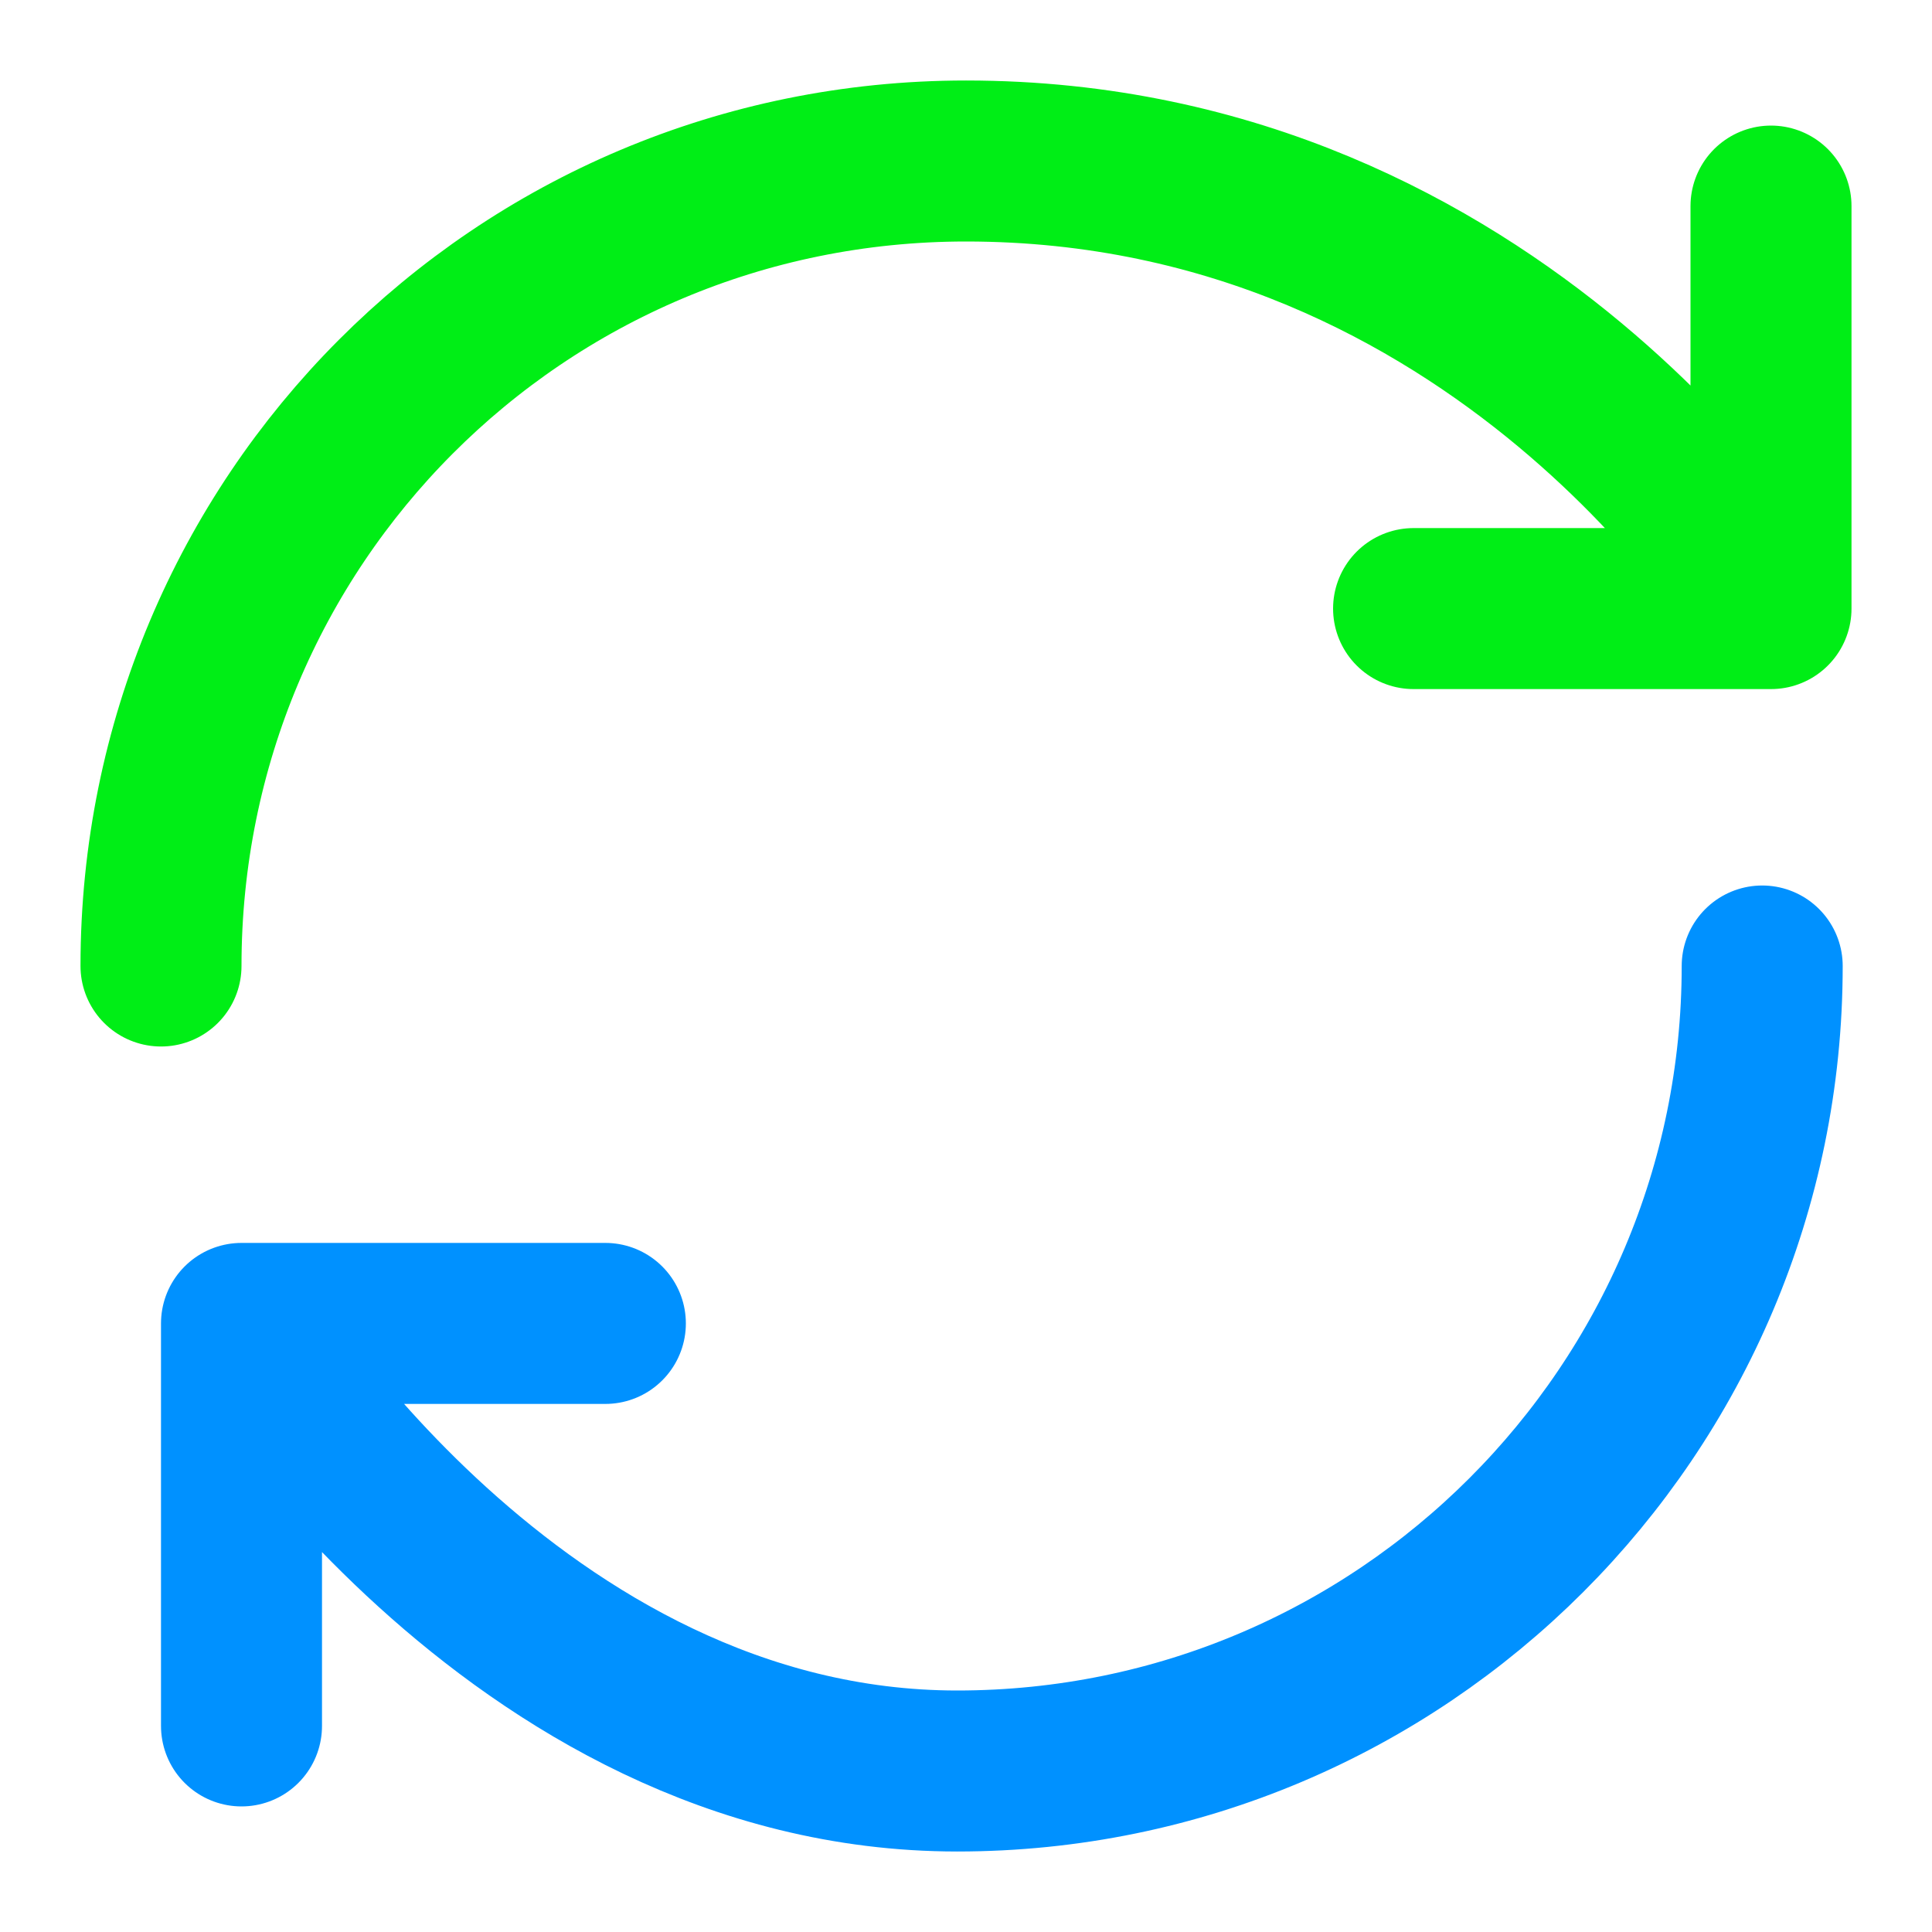<svg width="18" height="18" viewBox="0 0 18 18" fill="none" xmlns="http://www.w3.org/2000/svg">
<path d="M1.5 9C1.5 4.86 4.83 1.5 9 1.5C14.002 1.5 16.5 5.67 16.5 5.67M16.5 5.67V1.92M16.5 5.67H13.17" stroke="#00EE16" stroke-width="1.5" stroke-linecap="round" stroke-linejoin="round"/>
<path d="M16.418 9C16.418 13.14 13.057 16.5 8.918 16.5C4.777 16.5 2.25 12.33 2.25 12.33M2.25 12.33H5.64M2.25 12.33V16.08" stroke="#0091FF" stroke-width="1.5" stroke-linecap="round" stroke-linejoin="round"/>
</svg>
